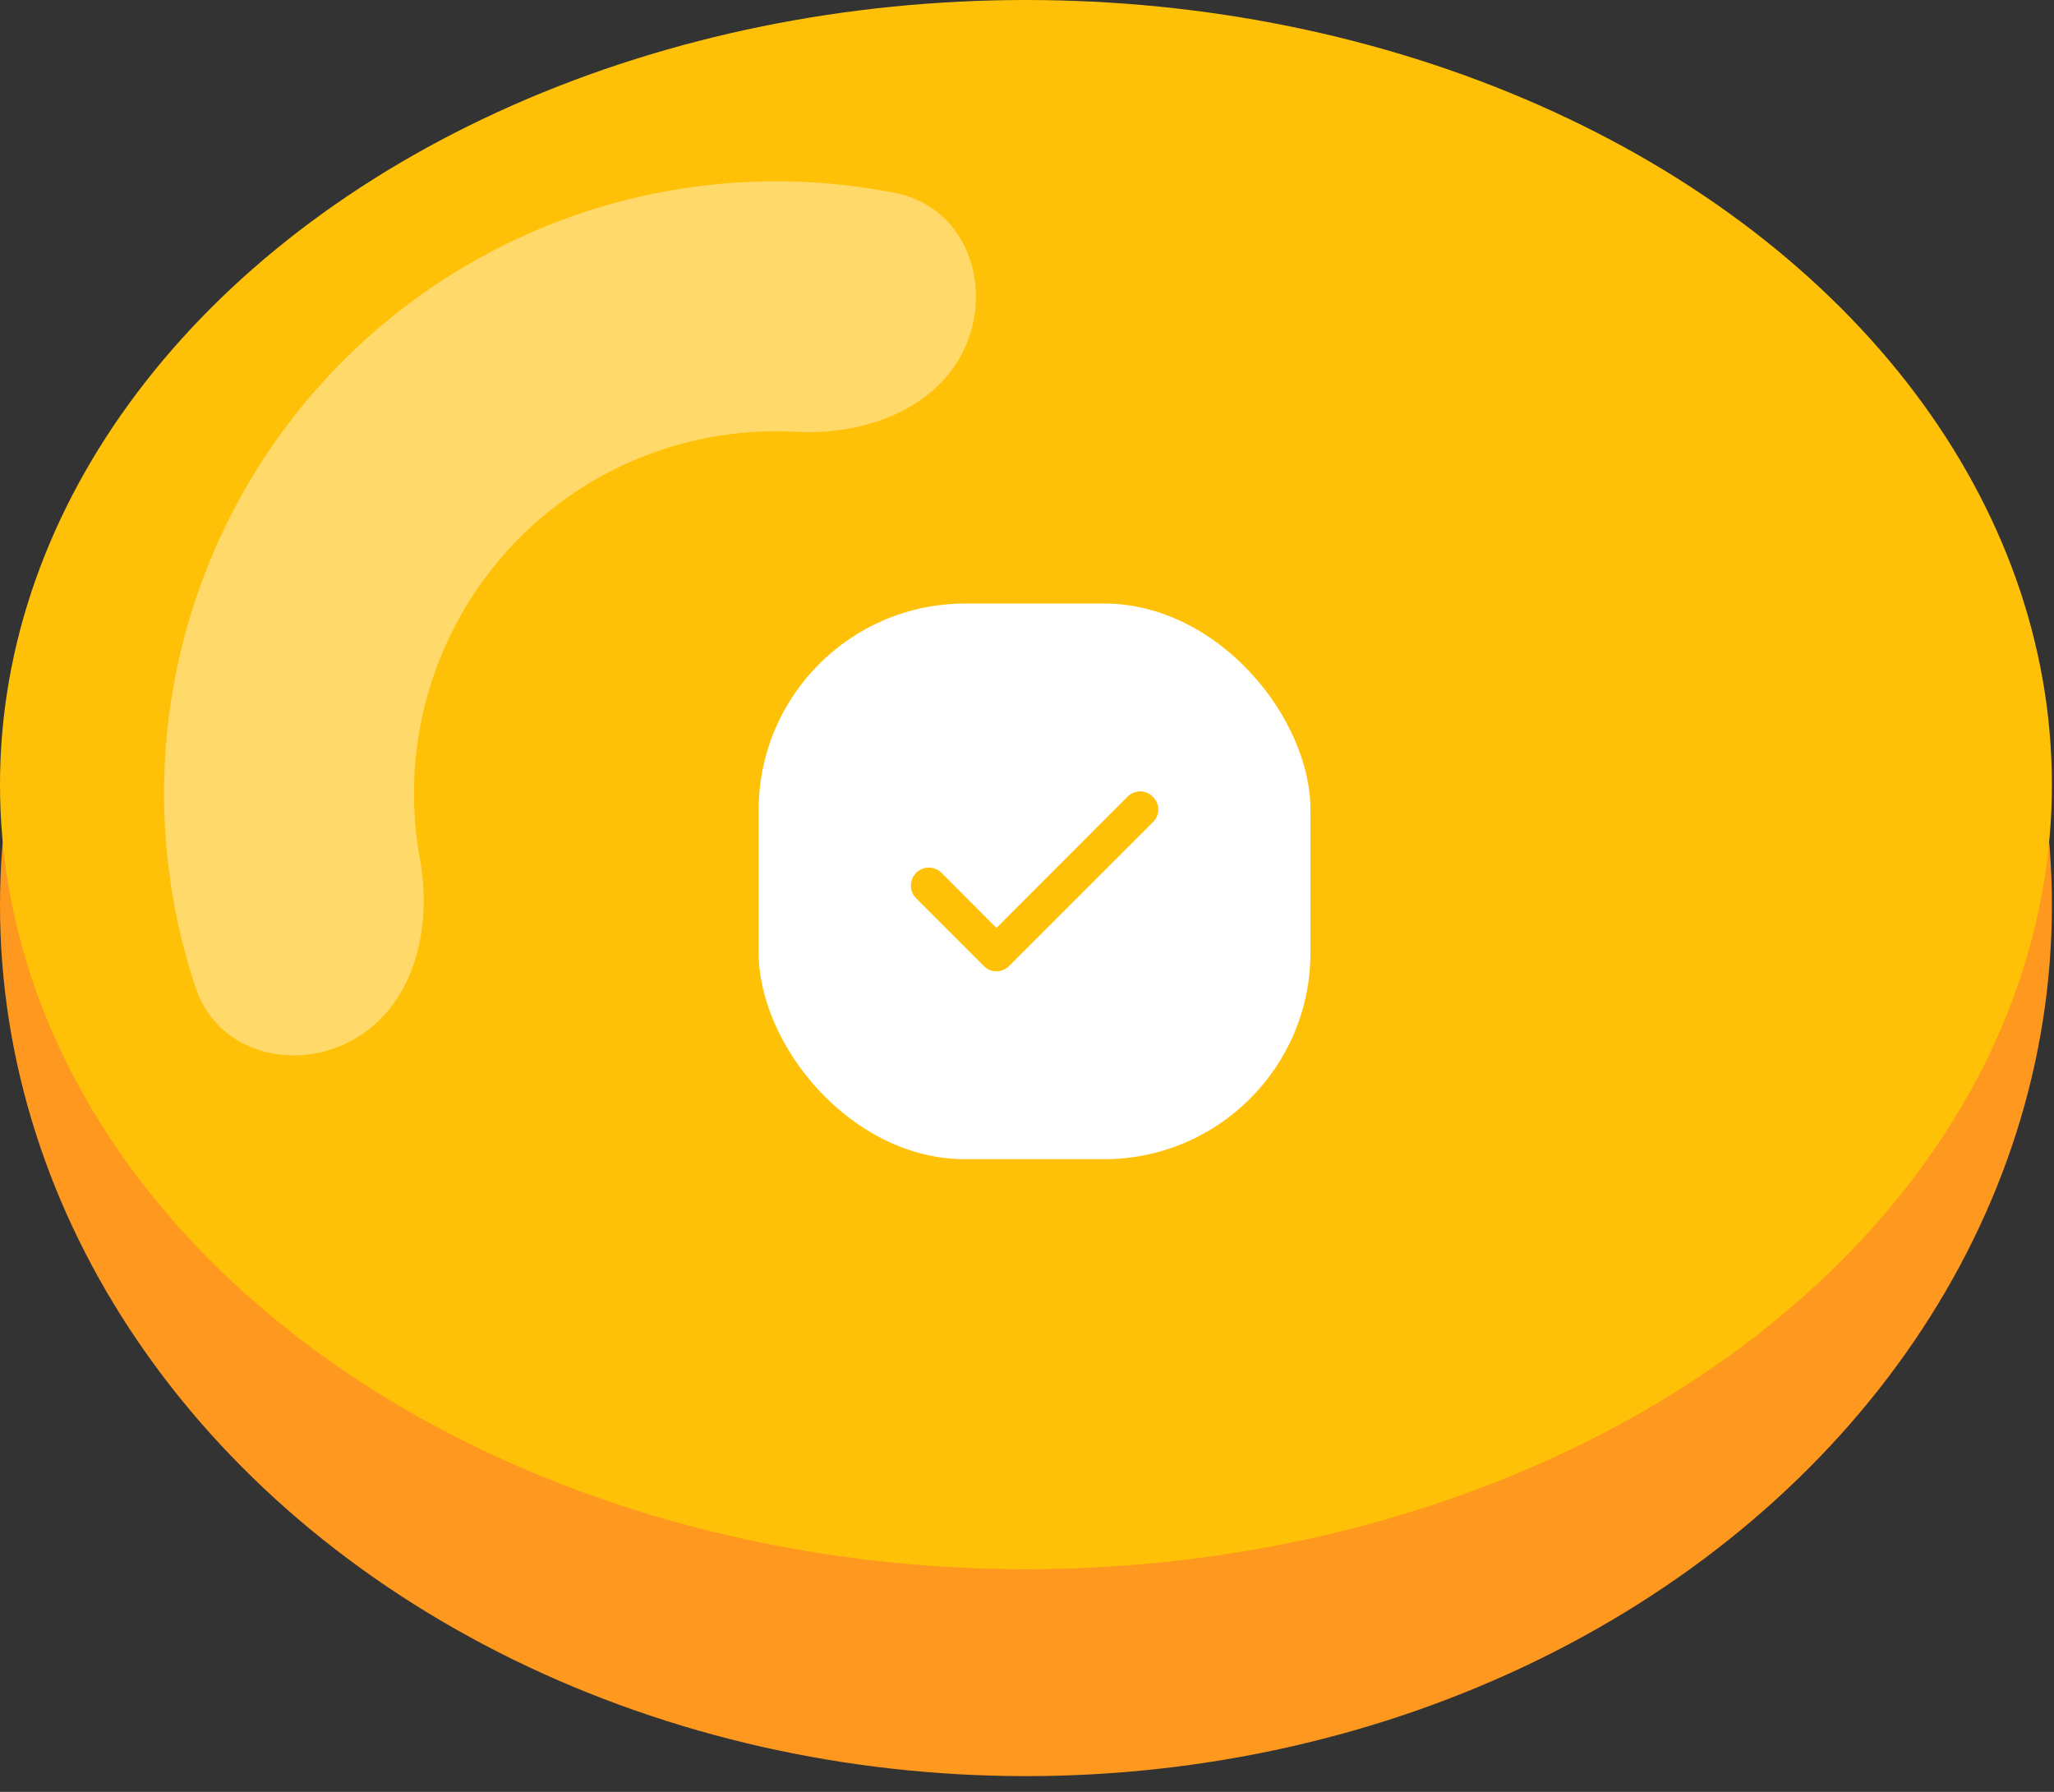 <svg width="94" height="82" viewBox="0 0 94 82" fill="none" xmlns="http://www.w3.org/2000/svg">
<rect x="0" y="0" width="94" height="82" fill="#333333" stroke="none"/>
<ellipse cx="46.952" cy="41.429" rx="46.952" ry="39.85" fill="#FF981E"/>
<ellipse cx="46.952" cy="35.905" rx="46.952" ry="35.905" fill="#FFC107"/>
<path d="M16.253 47.528C13.524 49.117 9.959 48.199 8.956 45.205C7.712 41.487 7.254 37.529 7.64 33.585C8.212 27.732 10.611 22.207 14.498 17.794C18.385 13.381 23.562 10.303 29.297 8.996C33.16 8.116 37.145 8.07 40.989 8.835C44.087 9.451 45.447 12.872 44.215 15.78C42.984 18.688 39.596 19.934 36.442 19.759C34.906 19.673 33.356 19.801 31.837 20.147C28.445 20.92 25.381 22.742 23.081 25.353C20.781 27.965 19.361 31.234 19.022 34.697C18.871 36.247 18.939 37.801 19.218 39.314C19.791 42.42 18.983 45.938 16.253 47.528Z" fill="#FFDA6A"/>
<rect x="34.721" y="27.619" width="25.252" height="25.428" rx="9.448" fill="white"/>
<path d="M52.749 36.454C52.674 36.378 52.585 36.318 52.487 36.277C52.389 36.236 52.283 36.215 52.177 36.215C52.071 36.215 51.965 36.236 51.867 36.277C51.769 36.318 51.68 36.378 51.605 36.454L45.603 42.464L43.081 39.934C43.004 39.859 42.912 39.8 42.811 39.76C42.711 39.721 42.603 39.701 42.495 39.703C42.387 39.705 42.28 39.728 42.181 39.771C42.082 39.814 41.992 39.877 41.917 39.954C41.842 40.032 41.783 40.124 41.743 40.224C41.704 40.325 41.684 40.432 41.686 40.541C41.688 40.649 41.711 40.755 41.754 40.855C41.797 40.954 41.86 41.043 41.937 41.118L45.031 44.212C45.106 44.288 45.195 44.347 45.293 44.389C45.391 44.429 45.497 44.45 45.603 44.45C45.709 44.45 45.815 44.429 45.913 44.389C46.011 44.347 46.1 44.288 46.175 44.212L52.749 37.638C52.831 37.563 52.896 37.471 52.941 37.369C52.985 37.267 53.008 37.157 53.008 37.046C53.008 36.935 52.985 36.825 52.941 36.723C52.896 36.621 52.831 36.529 52.749 36.454Z" fill="#FFC107"/>
</svg>
